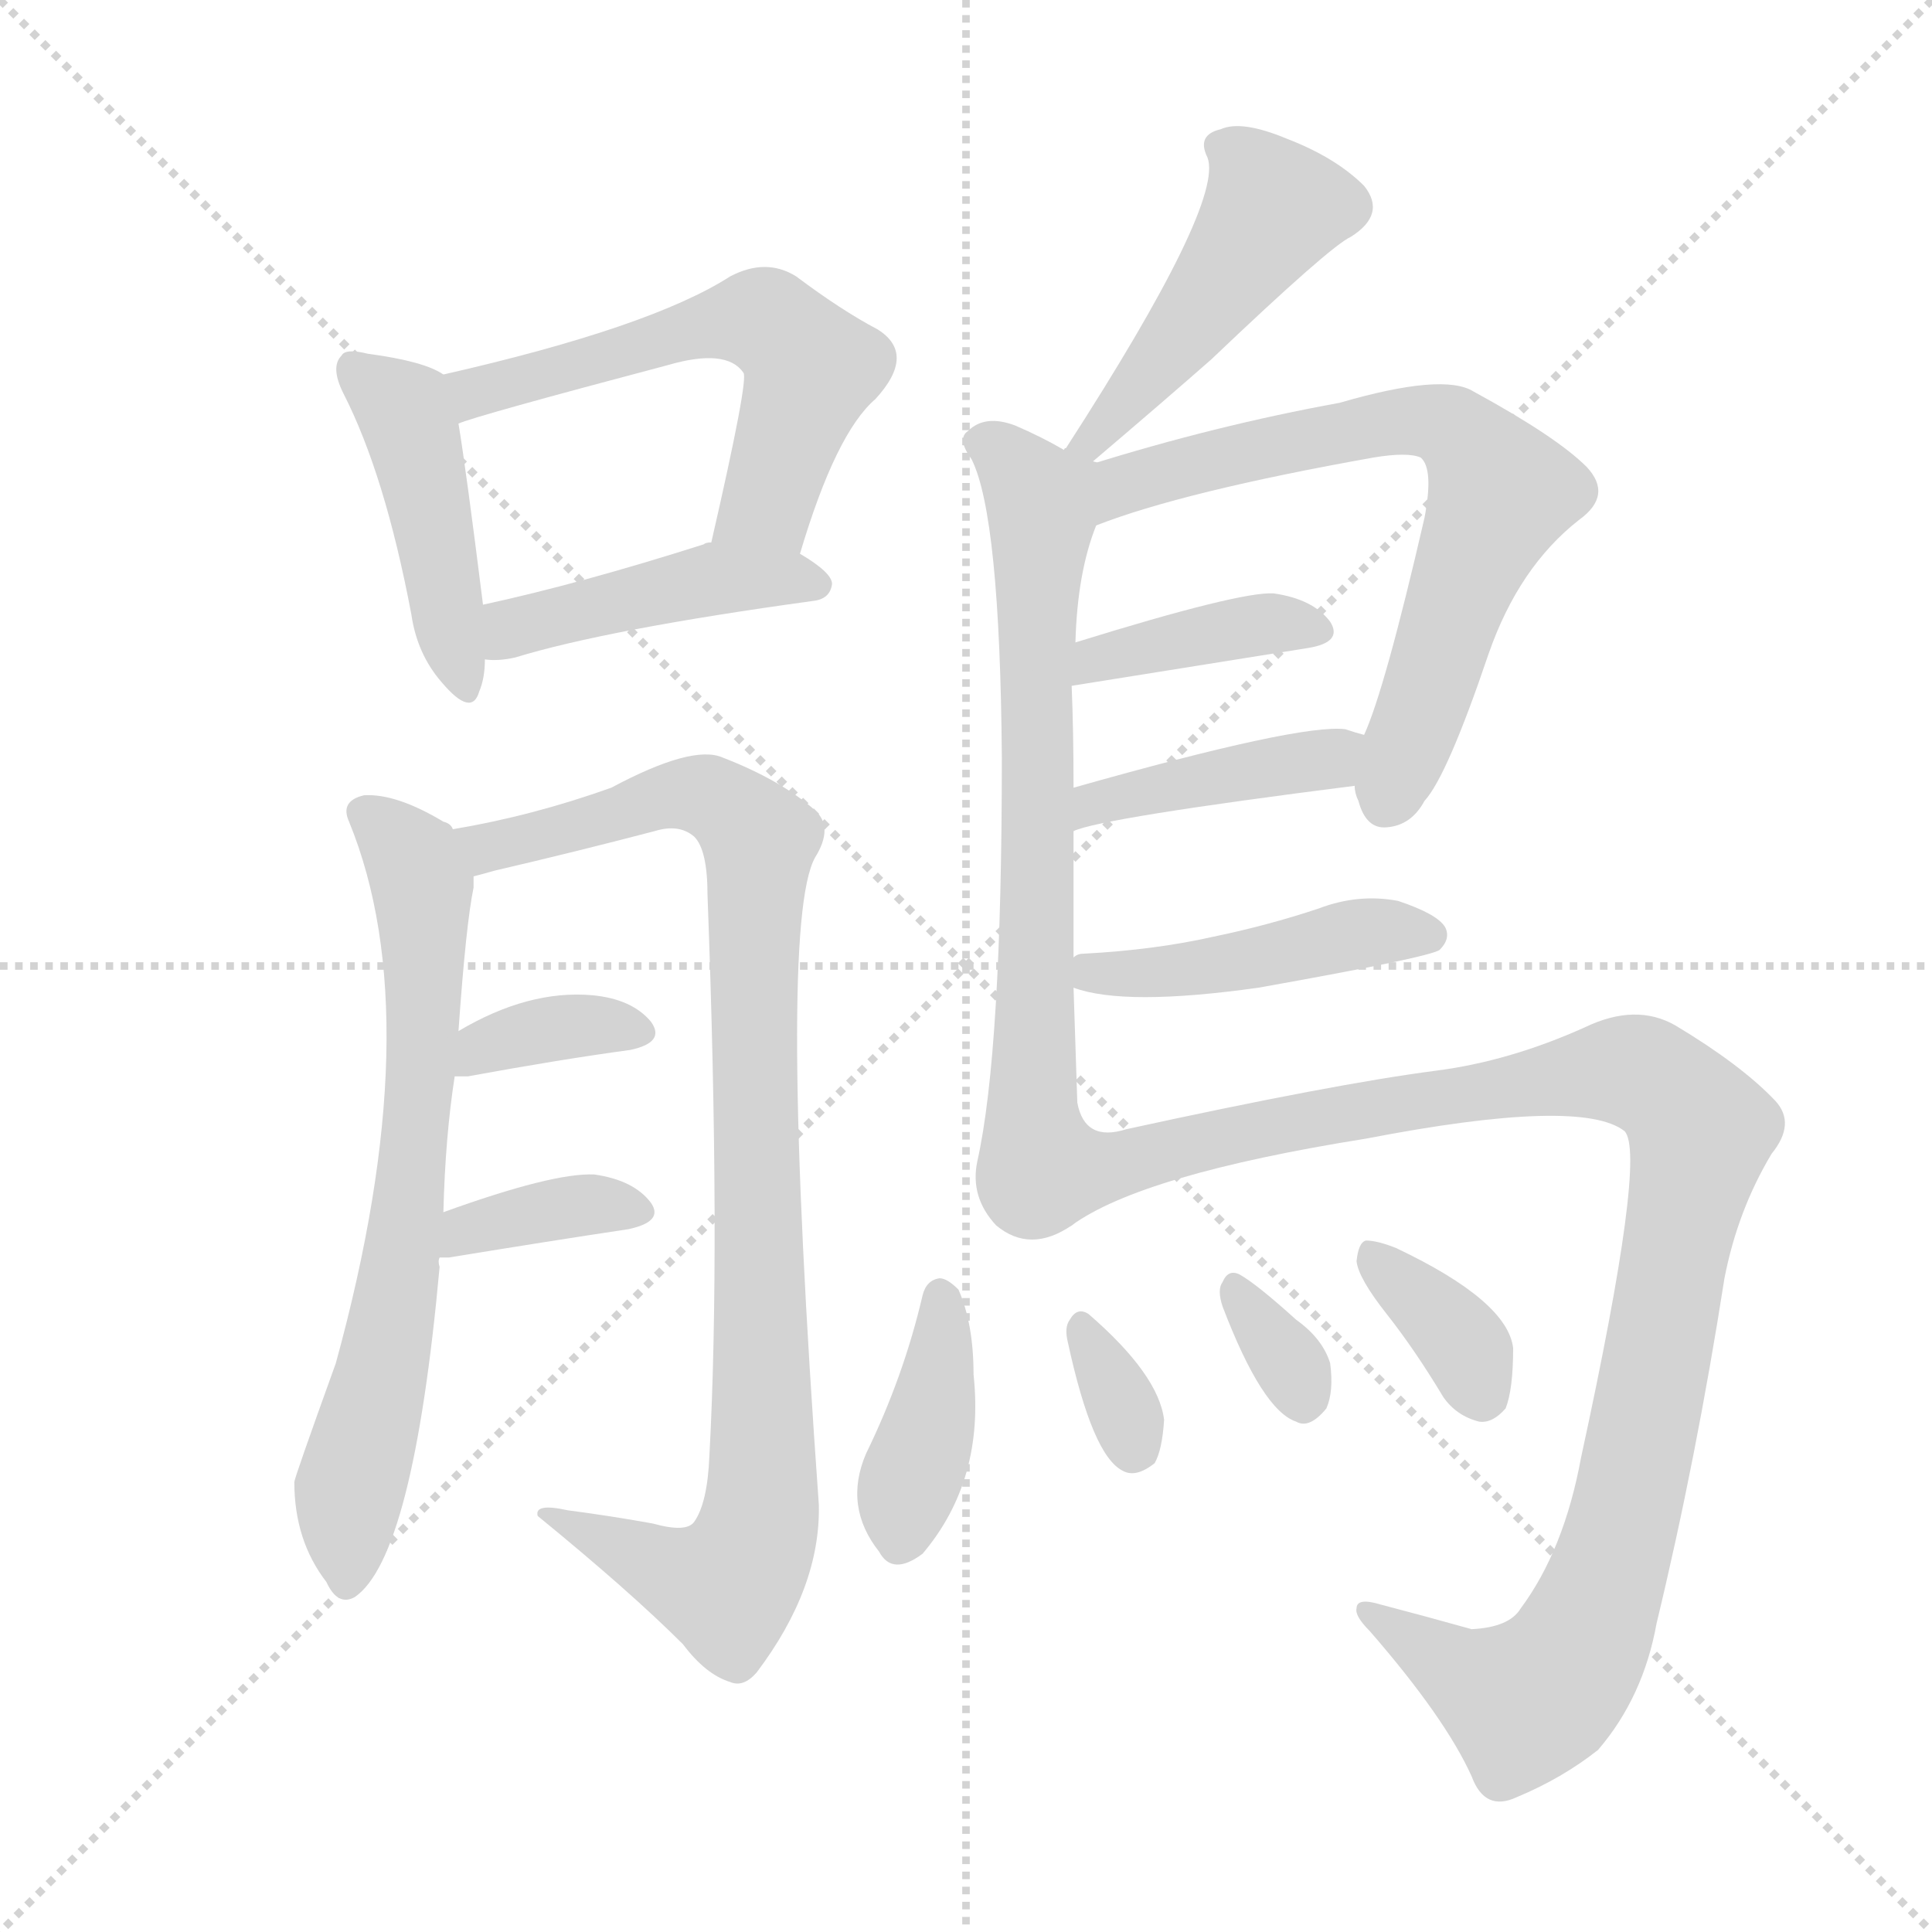 <svg xmlns="http://www.w3.org/2000/svg" version="1.1" viewBox="0 0 1024 1024">
  <g stroke="lightgray" stroke-dasharray="1,1" stroke-width="1" transform="scale(4, 4)">
    <line x1="0" y1="0" x2="256" y2="256" />
    <line x1="256" y1="0" x2="0" y2="256" />
    <line x1="128" y1="0" x2="128" y2="256" />
    <line x1="0" y1="128" x2="256" y2="128" />
  </g>
  <g transform="scale(1.0, -1.0) translate(0.0, -931.50)">
    <style type="text/css">
      
        @keyframes keyframes0 {
          from {
            stroke: blue;
            stroke-dashoffset: 437;
            stroke-width: 128;
          }
          59% {
            animation-timing-function: step-end;
            stroke: blue;
            stroke-dashoffset: 0;
            stroke-width: 128;
          }
          to {
            stroke: black;
            stroke-width: 1024;
          }
        }
        #make-me-a-hanzi-animation-0 {
          animation: keyframes0 0.606s both;
          animation-delay: 0s;
          animation-timing-function: linear;
        }
      
        @keyframes keyframes1 {
          from {
            stroke: blue;
            stroke-dashoffset: 560;
            stroke-width: 128;
          }
          65% {
            animation-timing-function: step-end;
            stroke: blue;
            stroke-dashoffset: 0;
            stroke-width: 128;
          }
          to {
            stroke: black;
            stroke-width: 1024;
          }
        }
        #make-me-a-hanzi-animation-1 {
          animation: keyframes1 0.706s both;
          animation-delay: 0.606s;
          animation-timing-function: linear;
        }
      
        @keyframes keyframes2 {
          from {
            stroke: blue;
            stroke-dashoffset: 434;
            stroke-width: 128;
          }
          59% {
            animation-timing-function: step-end;
            stroke: blue;
            stroke-dashoffset: 0;
            stroke-width: 128;
          }
          to {
            stroke: black;
            stroke-width: 1024;
          }
        }
        #make-me-a-hanzi-animation-2 {
          animation: keyframes2 0.603s both;
          animation-delay: 1.311s;
          animation-timing-function: linear;
        }
      
        @keyframes keyframes3 {
          from {
            stroke: blue;
            stroke-dashoffset: 679;
            stroke-width: 128;
          }
          69% {
            animation-timing-function: step-end;
            stroke: blue;
            stroke-dashoffset: 0;
            stroke-width: 128;
          }
          to {
            stroke: black;
            stroke-width: 1024;
          }
        }
        #make-me-a-hanzi-animation-3 {
          animation: keyframes3 0.803s both;
          animation-delay: 1.915s;
          animation-timing-function: linear;
        }
      
        @keyframes keyframes4 {
          from {
            stroke: blue;
            stroke-dashoffset: 920;
            stroke-width: 128;
          }
          75% {
            animation-timing-function: step-end;
            stroke: blue;
            stroke-dashoffset: 0;
            stroke-width: 128;
          }
          to {
            stroke: black;
            stroke-width: 1024;
          }
        }
        #make-me-a-hanzi-animation-4 {
          animation: keyframes4 0.999s both;
          animation-delay: 2.717s;
          animation-timing-function: linear;
        }
      
        @keyframes keyframes5 {
          from {
            stroke: blue;
            stroke-dashoffset: 353;
            stroke-width: 128;
          }
          53% {
            animation-timing-function: step-end;
            stroke: blue;
            stroke-dashoffset: 0;
            stroke-width: 128;
          }
          to {
            stroke: black;
            stroke-width: 1024;
          }
        }
        #make-me-a-hanzi-animation-5 {
          animation: keyframes5 0.537s both;
          animation-delay: 3.716s;
          animation-timing-function: linear;
        }
      
        @keyframes keyframes6 {
          from {
            stroke: blue;
            stroke-dashoffset: 362;
            stroke-width: 128;
          }
          54% {
            animation-timing-function: step-end;
            stroke: blue;
            stroke-dashoffset: 0;
            stroke-width: 128;
          }
          to {
            stroke: black;
            stroke-width: 1024;
          }
        }
        #make-me-a-hanzi-animation-6 {
          animation: keyframes6 0.545s both;
          animation-delay: 4.253s;
          animation-timing-function: linear;
        }
      
        @keyframes keyframes7 {
          from {
            stroke: blue;
            stroke-dashoffset: 458;
            stroke-width: 128;
          }
          60% {
            animation-timing-function: step-end;
            stroke: blue;
            stroke-dashoffset: 0;
            stroke-width: 128;
          }
          to {
            stroke: black;
            stroke-width: 1024;
          }
        }
        #make-me-a-hanzi-animation-7 {
          animation: keyframes7 0.623s both;
          animation-delay: 4.798s;
          animation-timing-function: linear;
        }
      
        @keyframes keyframes8 {
          from {
            stroke: blue;
            stroke-dashoffset: 679;
            stroke-width: 128;
          }
          69% {
            animation-timing-function: step-end;
            stroke: blue;
            stroke-dashoffset: 0;
            stroke-width: 128;
          }
          to {
            stroke: black;
            stroke-width: 1024;
          }
        }
        #make-me-a-hanzi-animation-8 {
          animation: keyframes8 0.803s both;
          animation-delay: 5.42s;
          animation-timing-function: linear;
        }
      
        @keyframes keyframes9 {
          from {
            stroke: blue;
            stroke-dashoffset: 671;
            stroke-width: 128;
          }
          69% {
            animation-timing-function: step-end;
            stroke: blue;
            stroke-dashoffset: 0;
            stroke-width: 128;
          }
          to {
            stroke: black;
            stroke-width: 1024;
          }
        }
        #make-me-a-hanzi-animation-9 {
          animation: keyframes9 0.796s both;
          animation-delay: 6.223s;
          animation-timing-function: linear;
        }
      
        @keyframes keyframes10 {
          from {
            stroke: blue;
            stroke-dashoffset: 386;
            stroke-width: 128;
          }
          56% {
            animation-timing-function: step-end;
            stroke: blue;
            stroke-dashoffset: 0;
            stroke-width: 128;
          }
          to {
            stroke: black;
            stroke-width: 1024;
          }
        }
        #make-me-a-hanzi-animation-10 {
          animation: keyframes10 0.564s both;
          animation-delay: 7.019s;
          animation-timing-function: linear;
        }
      
        @keyframes keyframes11 {
          from {
            stroke: blue;
            stroke-dashoffset: 411;
            stroke-width: 128;
          }
          57% {
            animation-timing-function: step-end;
            stroke: blue;
            stroke-dashoffset: 0;
            stroke-width: 128;
          }
          to {
            stroke: black;
            stroke-width: 1024;
          }
        }
        #make-me-a-hanzi-animation-11 {
          animation: keyframes11 0.584s both;
          animation-delay: 7.583s;
          animation-timing-function: linear;
        }
      
        @keyframes keyframes12 {
          from {
            stroke: blue;
            stroke-dashoffset: 443;
            stroke-width: 128;
          }
          59% {
            animation-timing-function: step-end;
            stroke: blue;
            stroke-dashoffset: 0;
            stroke-width: 128;
          }
          to {
            stroke: black;
            stroke-width: 1024;
          }
        }
        #make-me-a-hanzi-animation-12 {
          animation: keyframes12 0.611s both;
          animation-delay: 8.168s;
          animation-timing-function: linear;
        }
      
        @keyframes keyframes13 {
          from {
            stroke: blue;
            stroke-dashoffset: 1037;
            stroke-width: 128;
          }
          77% {
            animation-timing-function: step-end;
            stroke: blue;
            stroke-dashoffset: 0;
            stroke-width: 128;
          }
          to {
            stroke: black;
            stroke-width: 1024;
          }
        }
        #make-me-a-hanzi-animation-13 {
          animation: keyframes13 1.094s both;
          animation-delay: 8.778s;
          animation-timing-function: linear;
        }
      
        @keyframes keyframes14 {
          from {
            stroke: blue;
            stroke-dashoffset: 387;
            stroke-width: 128;
          }
          56% {
            animation-timing-function: step-end;
            stroke: blue;
            stroke-dashoffset: 0;
            stroke-width: 128;
          }
          to {
            stroke: black;
            stroke-width: 1024;
          }
        }
        #make-me-a-hanzi-animation-14 {
          animation: keyframes14 0.565s both;
          animation-delay: 9.872s;
          animation-timing-function: linear;
        }
      
        @keyframes keyframes15 {
          from {
            stroke: blue;
            stroke-dashoffset: 322;
            stroke-width: 128;
          }
          51% {
            animation-timing-function: step-end;
            stroke: blue;
            stroke-dashoffset: 0;
            stroke-width: 128;
          }
          to {
            stroke: black;
            stroke-width: 1024;
          }
        }
        #make-me-a-hanzi-animation-15 {
          animation: keyframes15 0.512s both;
          animation-delay: 10.437s;
          animation-timing-function: linear;
        }
      
        @keyframes keyframes16 {
          from {
            stroke: blue;
            stroke-dashoffset: 323;
            stroke-width: 128;
          }
          51% {
            animation-timing-function: step-end;
            stroke: blue;
            stroke-dashoffset: 0;
            stroke-width: 128;
          }
          to {
            stroke: black;
            stroke-width: 1024;
          }
        }
        #make-me-a-hanzi-animation-16 {
          animation: keyframes16 0.513s both;
          animation-delay: 10.949s;
          animation-timing-function: linear;
        }
      
        @keyframes keyframes17 {
          from {
            stroke: blue;
            stroke-dashoffset: 352;
            stroke-width: 128;
          }
          53% {
            animation-timing-function: step-end;
            stroke: blue;
            stroke-dashoffset: 0;
            stroke-width: 128;
          }
          to {
            stroke: black;
            stroke-width: 1024;
          }
        }
        #make-me-a-hanzi-animation-17 {
          animation: keyframes17 0.536s both;
          animation-delay: 11.462s;
          animation-timing-function: linear;
        }
      
    </style>
    
      <path d="M 235 733 Q 225 740 195 744 Q 183 747 181 743 Q 175 737 182 723 Q 204 680 218 606 Q 221 585 234 570 Q 250 551 254 565 Q 257 572 257 582 L 256 611 Q 247 683 243 707 C 239 731 239 731 235 733 Z" fill="lightgray" />
    
      <path d="M 424 638 Q 443 702 464 720 Q 486 744 465 757 Q 446 767 422 785 Q 406 795 387 785 Q 345 758 235 733 C 206 726 215 698 243 707 Q 252 711 354 738 Q 385 747 394 734 Q 397 731 377 644 C 370 615 415 609 424 638 Z" fill="lightgray" />
    
      <path d="M 257 582 Q 264 581 273 583 Q 322 598 431 613 Q 440 614 441 622 Q 441 628 424 638 L 377 644 Q 374 644 373 643 Q 307 622 256 611 C 227 605 227 583 257 582 Z" fill="lightgray" />
    
      <path d="M 235 289 Q 236 329 241 361 L 243 385 Q 247 442 251 461 Q 251 465 251 467 L 240 492 Q 239 495 235 496 Q 210 511 193 510 Q 180 507 185 496 Q 228 391 178 209 Q 156 148 156 146 Q 156 115 173 93 Q 179 80 188 85 Q 219 106 233 260 Q 232 263 233 265 L 235 289 Z" fill="lightgray" />
    
      <path d="M 251 467 Q 255 468 262 470 Q 305 480 347 491 Q 360 495 368 488 Q 375 481 375 457 Q 382 271 376 160 Q 375 135 368 125 Q 364 119 346 124 Q 324 128 301 131 Q 283 135 285 128 Q 334 88 362 60 Q 374 44 387 40 Q 394 37 401 45 Q 435 90 434 134 Q 412 441 432 477 Q 442 493 432 502 Q 414 518 383 530 Q 367 537 324 514 Q 282 499 240 492 C 211 486 222 460 251 467 Z" fill="lightgray" />
    
      <path d="M 241 361 Q 242 361 248 361 Q 297 370 334 375 Q 353 379 345 390 Q 335 402 314 404 Q 280 407 243 385 C 217 370 211 361 241 361 Z" fill="lightgray" />
    
      <path d="M 233 265 Q 234 265 238 265 Q 293 274 333 280 Q 352 284 345 294 Q 336 306 315 309 Q 293 310 235 289 C 207 279 203 265 233 265 Z" fill="lightgray" />
    
      <path d="M 577 685 Q 617 719 642 741 Q 705 801 716 806 Q 735 818 723 833 Q 708 848 682 858 Q 658 868 647 863 Q 634 860 640 848 Q 649 824 565 694 Q 564 694 564 693 C 547 668 554 666 577 685 Z" fill="lightgray" />
    
      <path d="M 569 424 Q 569 458 569 491 L 569 514 Q 569 544 568 568 L 570 591 Q 571 628 581 653 C 595 696 590 679 564 693 Q 552 700 538 706 Q 522 712 513 703 Q 507 699 515 688 Q 530 658 531 530 Q 531 374 518 316 Q 514 297 528 282 Q 546 267 568 282 C 573 284 572 317 571 347 Q 570 378 569 408 L 569 424 Z" fill="lightgray" />
    
      <path d="M 718 515 Q 718 511 720 507 Q 724 492 735 493 Q 748 494 755 507 Q 767 520 789 585 Q 805 631 837 656 Q 855 669 841 684 Q 825 700 781 724 Q 765 734 710 718 Q 644 706 577 685 C 548 676 553 643 581 653 Q 627 671 728 689 Q 746 692 753 689 Q 760 683 755 657 Q 734 566 723 542 L 718 515 Z" fill="lightgray" />
    
      <path d="M 568 568 L 693 588 Q 712 591 705 602 Q 696 614 675 617 Q 657 618 570 591 C 541 582 538 563 568 568 Z" fill="lightgray" />
    
      <path d="M 569 491 Q 584 498 718 515 C 748 519 752 534 723 542 Q 719 543 713 545 Q 689 548 569 514 C 540 506 541 481 569 491 Z" fill="lightgray" />
    
      <path d="M 569 408 Q 596 398 667 408 Q 757 424 763 428 Q 769 434 766 440 Q 762 447 741 454 Q 720 458 699 450 Q 672 441 643 435 Q 612 428 574 426 Q 571 426 569 424 C 544 415 544 415 569 408 Z" fill="lightgray" />
    
      <path d="M 568 282 Q 605 309 724 328 Q 838 350 861 332 Q 873 320 838 159 Q 829 110 806 79 Q 800 69 780 68 Q 755 75 732 81 Q 719 85 719 79 Q 718 75 726 67 Q 766 21 780 -10 Q 787 -29 804 -21 Q 828 -11 847 4 Q 871 32 878 71 Q 899 158 914 254 Q 921 290 939 320 Q 952 336 941 348 Q 923 367 888 388 Q 867 400 840 387 Q 800 369 761 364 Q 707 357 597 333 Q 575 326 571 347 C 549 367 542 267 568 282 Z" fill="lightgray" />
    
      <path d="M 489 245 Q 479 202 459 161 Q 447 133 466 109 Q 473 96 489 108 Q 522 147 516 203 Q 516 230 508 248 Q 502 254 498 254 Q 491 253 489 245 Z" fill="lightgray" />
    
      <path d="M 566 220 Q 579 160 595 152 Q 602 148 612 156 Q 616 163 617 179 Q 614 203 577 235 Q 571 239 567 232 Q 564 228 566 220 Z" fill="lightgray" />
    
      <path d="M 648 239 Q 669 184 687 178 Q 694 174 703 185 Q 707 194 705 209 Q 701 222 687 232 Q 666 251 657 256 Q 651 259 648 252 Q 645 248 648 239 Z" fill="lightgray" />
    
      <path d="M 735 235 Q 750 216 765 191 Q 772 181 784 178 Q 791 177 798 185 Q 802 195 802 217 Q 799 242 740 270 Q 730 274 724 274 Q 720 273 719 263 Q 720 254 735 235 Z" fill="lightgray" />
    
    
      <clipPath id="make-me-a-hanzi-clip-0">
        <path d="M 235 733 Q 225 740 195 744 Q 183 747 181 743 Q 175 737 182 723 Q 204 680 218 606 Q 221 585 234 570 Q 250 551 254 565 Q 257 572 257 582 L 256 611 Q 247 683 243 707 C 239 731 239 731 235 733 Z" />
      </clipPath>
      <path clip-path="url(#make-me-a-hanzi-clip-0)" d="M 189 736 L 217 706 L 244 569" fill="none" id="make-me-a-hanzi-animation-0" stroke-dasharray="309 618" stroke-linecap="round" />
    
      <clipPath id="make-me-a-hanzi-clip-1">
        <path d="M 424 638 Q 443 702 464 720 Q 486 744 465 757 Q 446 767 422 785 Q 406 795 387 785 Q 345 758 235 733 C 206 726 215 698 243 707 Q 252 711 354 738 Q 385 747 394 734 Q 397 731 377 644 C 370 615 415 609 424 638 Z" />
      </clipPath>
      <path clip-path="url(#make-me-a-hanzi-clip-1)" d="M 243 714 L 266 729 L 339 745 L 371 758 L 407 760 L 430 736 L 407 664 L 386 656" fill="none" id="make-me-a-hanzi-animation-1" stroke-dasharray="432 864" stroke-linecap="round" />
    
      <clipPath id="make-me-a-hanzi-clip-2">
        <path d="M 257 582 Q 264 581 273 583 Q 322 598 431 613 Q 440 614 441 622 Q 441 628 424 638 L 377 644 Q 374 644 373 643 Q 307 622 256 611 C 227 605 227 583 257 582 Z" />
      </clipPath>
      <path clip-path="url(#make-me-a-hanzi-clip-2)" d="M 261 589 L 272 599 L 370 624 L 432 622" fill="none" id="make-me-a-hanzi-animation-2" stroke-dasharray="306 612" stroke-linecap="round" />
    
      <clipPath id="make-me-a-hanzi-clip-3">
        <path d="M 235 289 Q 236 329 241 361 L 243 385 Q 247 442 251 461 Q 251 465 251 467 L 240 492 Q 239 495 235 496 Q 210 511 193 510 Q 180 507 185 496 Q 228 391 178 209 Q 156 148 156 146 Q 156 115 173 93 Q 179 80 188 85 Q 219 106 233 260 Q 232 263 233 265 L 235 289 Z" />
      </clipPath>
      <path clip-path="url(#make-me-a-hanzi-clip-3)" d="M 193 501 L 217 480 L 224 461 L 225 396 L 212 250 L 185 140 L 183 94" fill="none" id="make-me-a-hanzi-animation-3" stroke-dasharray="551 1102" stroke-linecap="round" />
    
      <clipPath id="make-me-a-hanzi-clip-4">
        <path d="M 251 467 Q 255 468 262 470 Q 305 480 347 491 Q 360 495 368 488 Q 375 481 375 457 Q 382 271 376 160 Q 375 135 368 125 Q 364 119 346 124 Q 324 128 301 131 Q 283 135 285 128 Q 334 88 362 60 Q 374 44 387 40 Q 394 37 401 45 Q 435 90 434 134 Q 412 441 432 477 Q 442 493 432 502 Q 414 518 383 530 Q 367 537 324 514 Q 282 499 240 492 C 211 486 222 460 251 467 Z" />
      </clipPath>
      <path clip-path="url(#make-me-a-hanzi-clip-4)" d="M 248 488 L 266 483 L 358 511 L 382 507 L 402 486 L 399 356 L 406 173 L 397 107 L 391 96 L 378 92 L 294 125" fill="none" id="make-me-a-hanzi-animation-4" stroke-dasharray="792 1584" stroke-linecap="round" />
    
      <clipPath id="make-me-a-hanzi-clip-5">
        <path d="M 241 361 Q 242 361 248 361 Q 297 370 334 375 Q 353 379 345 390 Q 335 402 314 404 Q 280 407 243 385 C 217 370 211 361 241 361 Z" />
      </clipPath>
      <path clip-path="url(#make-me-a-hanzi-clip-5)" d="M 245 367 L 257 377 L 295 387 L 337 384" fill="none" id="make-me-a-hanzi-animation-5" stroke-dasharray="225 450" stroke-linecap="round" />
    
      <clipPath id="make-me-a-hanzi-clip-6">
        <path d="M 233 265 Q 234 265 238 265 Q 293 274 333 280 Q 352 284 345 294 Q 336 306 315 309 Q 293 310 235 289 C 207 279 203 265 233 265 Z" />
      </clipPath>
      <path clip-path="url(#make-me-a-hanzi-clip-6)" d="M 236 271 L 248 281 L 293 291 L 318 294 L 336 289" fill="none" id="make-me-a-hanzi-animation-6" stroke-dasharray="234 468" stroke-linecap="round" />
    
      <clipPath id="make-me-a-hanzi-clip-7">
        <path d="M 577 685 Q 617 719 642 741 Q 705 801 716 806 Q 735 818 723 833 Q 708 848 682 858 Q 658 868 647 863 Q 634 860 640 848 Q 649 824 565 694 Q 564 694 564 693 C 547 668 554 666 577 685 Z" />
      </clipPath>
      <path clip-path="url(#make-me-a-hanzi-clip-7)" d="M 647 854 L 667 837 L 675 821 L 636 764 L 577 698" fill="none" id="make-me-a-hanzi-animation-7" stroke-dasharray="330 660" stroke-linecap="round" />
    
      <clipPath id="make-me-a-hanzi-clip-8">
        <path d="M 569 424 Q 569 458 569 491 L 569 514 Q 569 544 568 568 L 570 591 Q 571 628 581 653 C 595 696 590 679 564 693 Q 552 700 538 706 Q 522 712 513 703 Q 507 699 515 688 Q 530 658 531 530 Q 531 374 518 316 Q 514 297 528 282 Q 546 267 568 282 C 573 284 572 317 571 347 Q 570 378 569 408 L 569 424 Z" />
      </clipPath>
      <path clip-path="url(#make-me-a-hanzi-clip-8)" d="M 523 697 L 547 672 L 552 655 L 547 566 L 549 369 L 543 305 L 556 289" fill="none" id="make-me-a-hanzi-animation-8" stroke-dasharray="551 1102" stroke-linecap="round" />
    
      <clipPath id="make-me-a-hanzi-clip-9">
        <path d="M 718 515 Q 718 511 720 507 Q 724 492 735 493 Q 748 494 755 507 Q 767 520 789 585 Q 805 631 837 656 Q 855 669 841 684 Q 825 700 781 724 Q 765 734 710 718 Q 644 706 577 685 C 548 676 553 643 581 653 Q 627 671 728 689 Q 746 692 753 689 Q 760 683 755 657 Q 734 566 723 542 L 718 515 Z" />
      </clipPath>
      <path clip-path="url(#make-me-a-hanzi-clip-9)" d="M 584 659 L 594 674 L 724 707 L 756 709 L 777 698 L 796 671 L 735 508" fill="none" id="make-me-a-hanzi-animation-9" stroke-dasharray="543 1086" stroke-linecap="round" />
    
      <clipPath id="make-me-a-hanzi-clip-10">
        <path d="M 568 568 L 693 588 Q 712 591 705 602 Q 696 614 675 617 Q 657 618 570 591 C 541 582 538 563 568 568 Z" />
      </clipPath>
      <path clip-path="url(#make-me-a-hanzi-clip-10)" d="M 575 573 L 582 584 L 626 594 L 672 601 L 697 597" fill="none" id="make-me-a-hanzi-animation-10" stroke-dasharray="258 516" stroke-linecap="round" />
    
      <clipPath id="make-me-a-hanzi-clip-11">
        <path d="M 569 491 Q 584 498 718 515 C 748 519 752 534 723 542 Q 719 543 713 545 Q 689 548 569 514 C 540 506 541 481 569 491 Z" />
      </clipPath>
      <path clip-path="url(#make-me-a-hanzi-clip-11)" d="M 569 497 L 582 508 L 702 527 L 716 536" fill="none" id="make-me-a-hanzi-animation-11" stroke-dasharray="283 566" stroke-linecap="round" />
    
      <clipPath id="make-me-a-hanzi-clip-12">
        <path d="M 569 408 Q 596 398 667 408 Q 757 424 763 428 Q 769 434 766 440 Q 762 447 741 454 Q 720 458 699 450 Q 672 441 643 435 Q 612 428 574 426 Q 571 426 569 424 C 544 415 544 415 569 408 Z" />
      </clipPath>
      <path clip-path="url(#make-me-a-hanzi-clip-12)" d="M 575 412 L 580 417 L 677 424 L 722 437 L 758 436" fill="none" id="make-me-a-hanzi-animation-12" stroke-dasharray="315 630" stroke-linecap="round" />
    
      <clipPath id="make-me-a-hanzi-clip-13">
        <path d="M 568 282 Q 605 309 724 328 Q 838 350 861 332 Q 873 320 838 159 Q 829 110 806 79 Q 800 69 780 68 Q 755 75 732 81 Q 719 85 719 79 Q 718 75 726 67 Q 766 21 780 -10 Q 787 -29 804 -21 Q 828 -11 847 4 Q 871 32 878 71 Q 899 158 914 254 Q 921 290 939 320 Q 952 336 941 348 Q 923 367 888 388 Q 867 400 840 387 Q 800 369 761 364 Q 707 357 597 333 Q 575 326 571 347 C 549 367 542 267 568 282 Z" />
      </clipPath>
      <path clip-path="url(#make-me-a-hanzi-clip-13)" d="M 569 288 L 589 315 L 723 344 L 859 364 L 879 358 L 892 346 L 902 332 L 899 316 L 865 143 L 838 60 L 808 29 L 726 75" fill="none" id="make-me-a-hanzi-animation-13" stroke-dasharray="909 1818" stroke-linecap="round" />
    
      <clipPath id="make-me-a-hanzi-clip-14">
        <path d="M 489 245 Q 479 202 459 161 Q 447 133 466 109 Q 473 96 489 108 Q 522 147 516 203 Q 516 230 508 248 Q 502 254 498 254 Q 491 253 489 245 Z" />
      </clipPath>
      <path clip-path="url(#make-me-a-hanzi-clip-14)" d="M 499 244 L 499 211 L 478 115" fill="none" id="make-me-a-hanzi-animation-14" stroke-dasharray="259 518" stroke-linecap="round" />
    
      <clipPath id="make-me-a-hanzi-clip-15">
        <path d="M 566 220 Q 579 160 595 152 Q 602 148 612 156 Q 616 163 617 179 Q 614 203 577 235 Q 571 239 567 232 Q 564 228 566 220 Z" />
      </clipPath>
      <path clip-path="url(#make-me-a-hanzi-clip-15)" d="M 574 225 L 601 165" fill="none" id="make-me-a-hanzi-animation-15" stroke-dasharray="194 388" stroke-linecap="round" />
    
      <clipPath id="make-me-a-hanzi-clip-16">
        <path d="M 648 239 Q 669 184 687 178 Q 694 174 703 185 Q 707 194 705 209 Q 701 222 687 232 Q 666 251 657 256 Q 651 259 648 252 Q 645 248 648 239 Z" />
      </clipPath>
      <path clip-path="url(#make-me-a-hanzi-clip-16)" d="M 656 246 L 681 214 L 691 190" fill="none" id="make-me-a-hanzi-animation-16" stroke-dasharray="195 390" stroke-linecap="round" />
    
      <clipPath id="make-me-a-hanzi-clip-17">
        <path d="M 735 235 Q 750 216 765 191 Q 772 181 784 178 Q 791 177 798 185 Q 802 195 802 217 Q 799 242 740 270 Q 730 274 724 274 Q 720 273 719 263 Q 720 254 735 235 Z" />
      </clipPath>
      <path clip-path="url(#make-me-a-hanzi-clip-17)" d="M 726 266 L 773 222 L 785 193" fill="none" id="make-me-a-hanzi-animation-17" stroke-dasharray="224 448" stroke-linecap="round" />
    
  </g>
</svg>